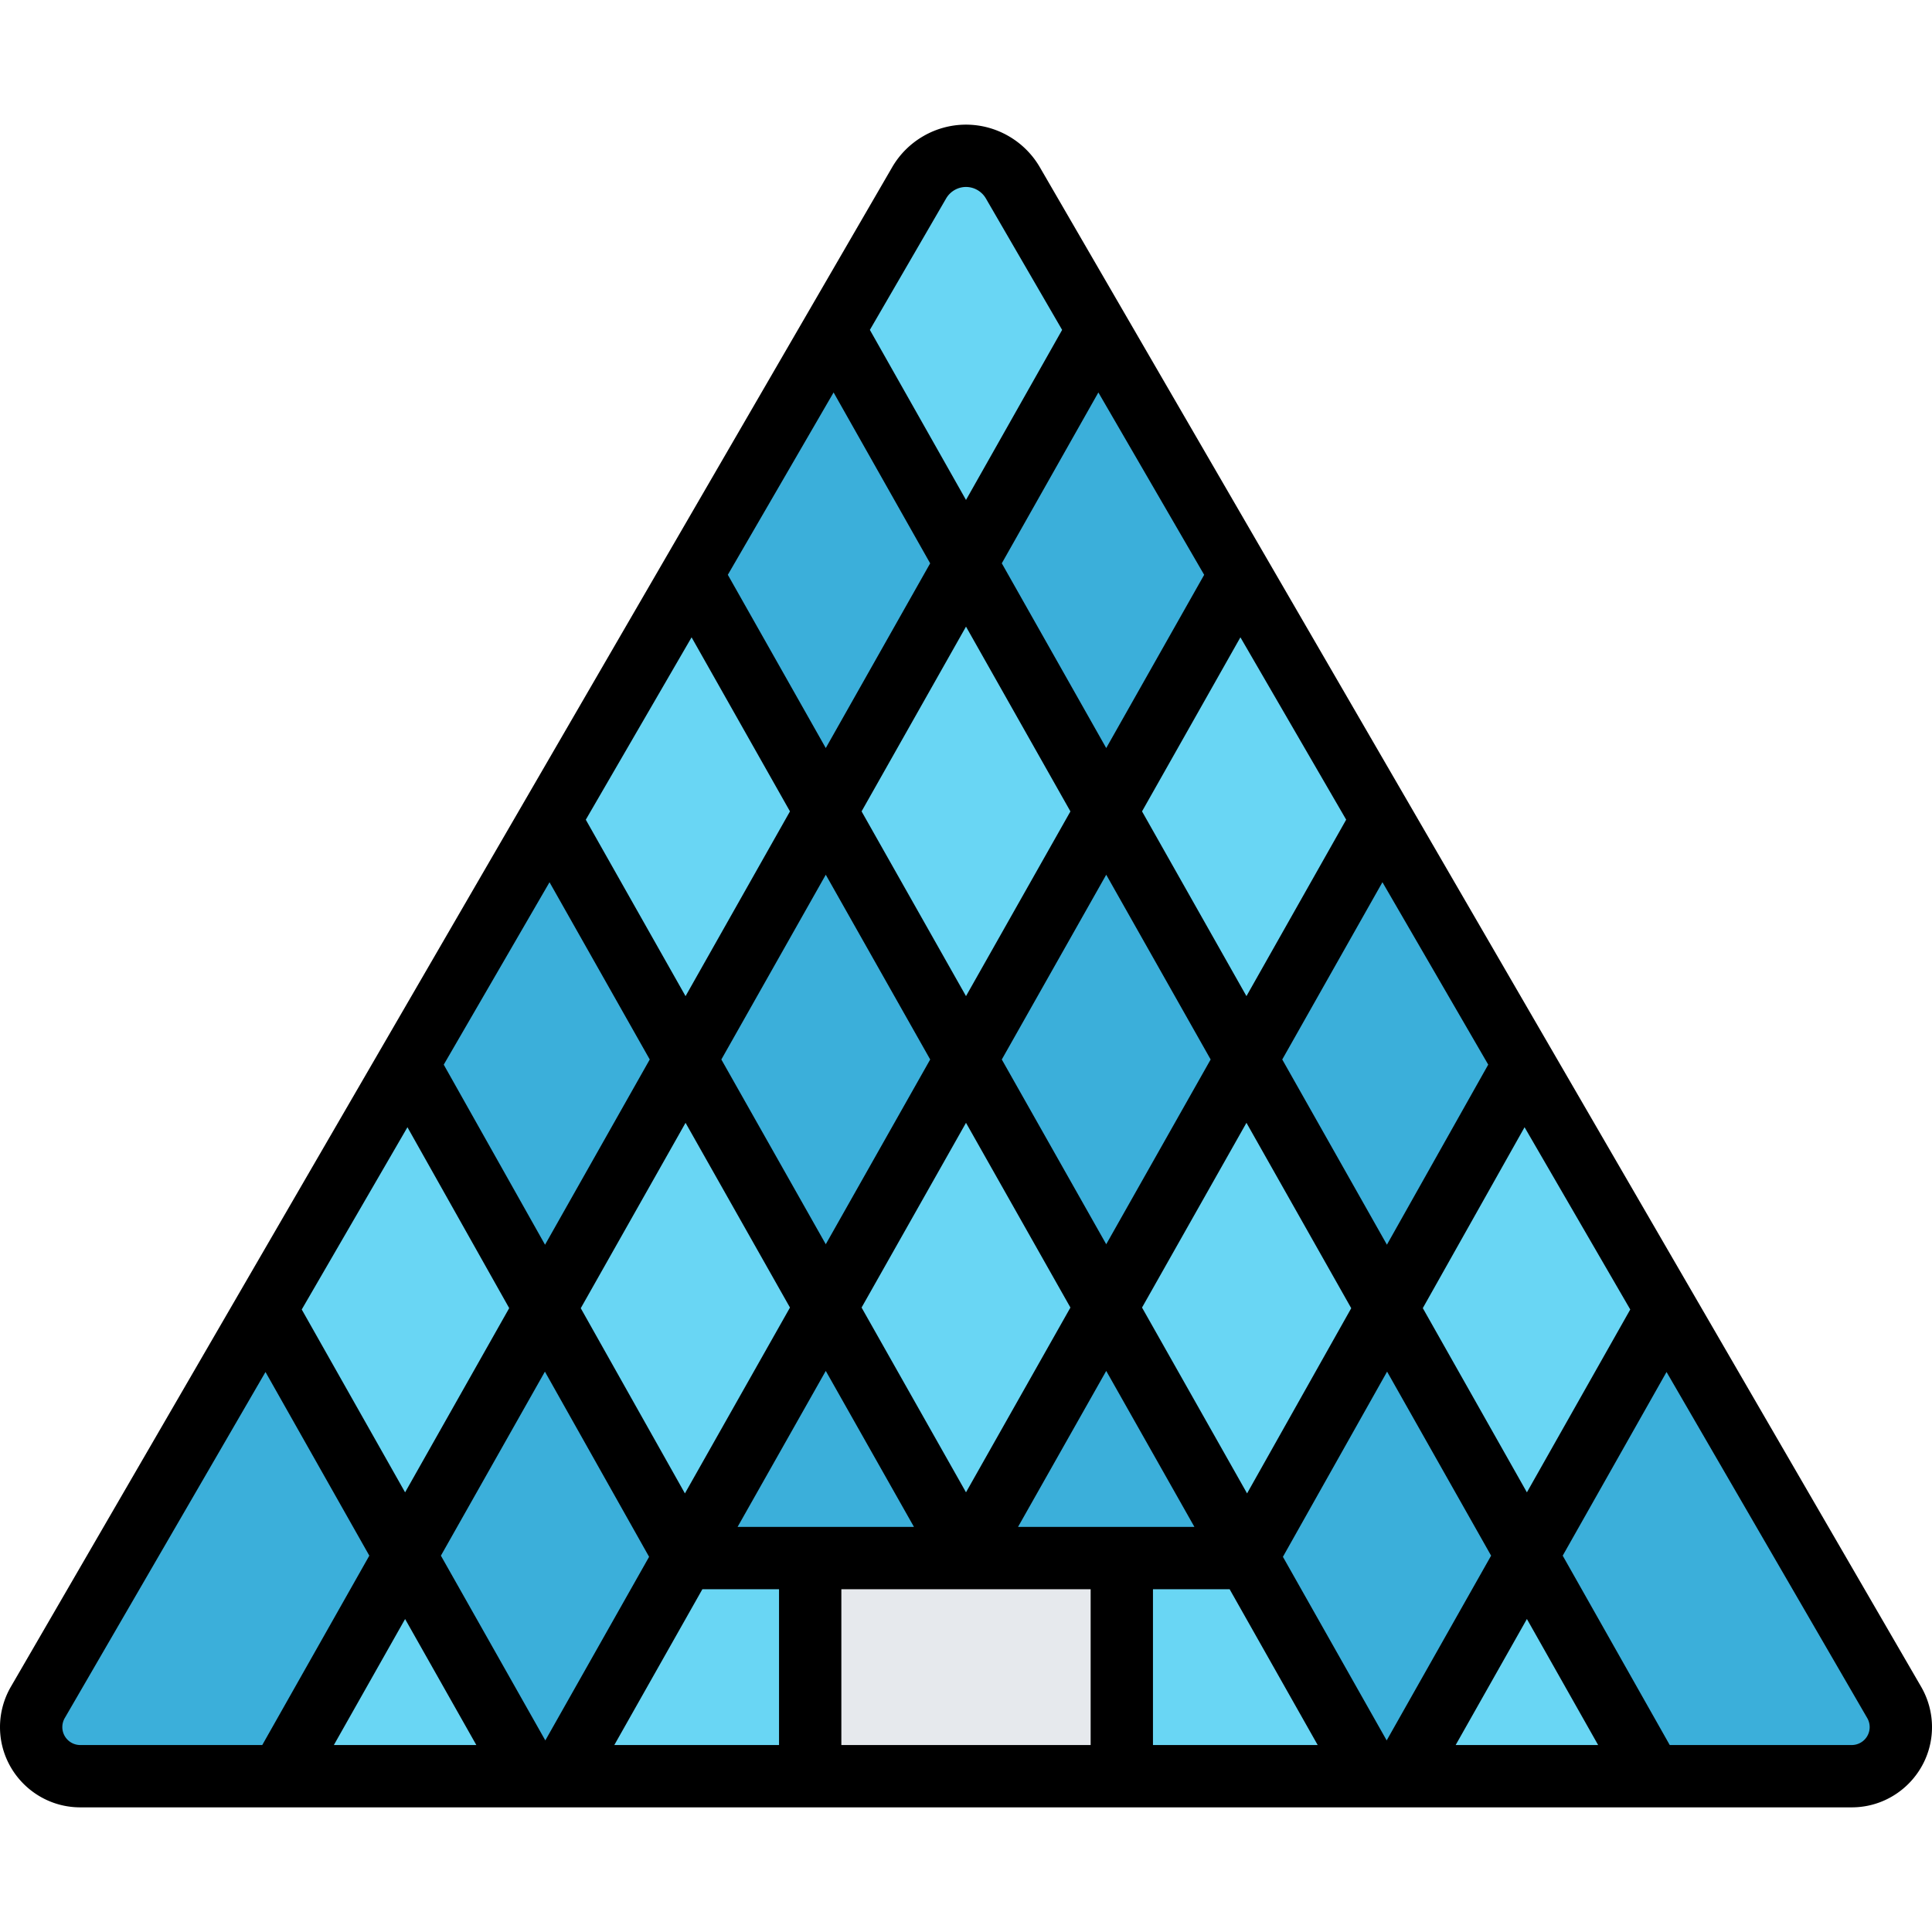 <svg height="496pt" viewBox="0 -32 496 496" width="496pt" xmlns="http://www.w3.org/2000/svg"><path d="M288 368v56h-80v-56zm0 0" fill="#e6e9ed"/><path d="M176 368h32v56h-63.68v-.64l31.52-55.68zm0 0M320.16 367.68l31.52 55.68v.64H288v-56h32zm0 0" fill="#69d6f4"/><path d="M360.32 423.36v.64h-8.64v-.64l-31.52-55.68 35.918-63.84L392 367.36zm0 0M248 367.36v.64h-72l-.16-.32 36.16-64zm0 0" fill="#3bafda"/><path d="M284 303.68l36.16 64-.16.32h-72v-.64zm0 0" fill="#3bafda"/><path d="M391.281 241.2l36.48 62.878L392 367.36l-35.922-63.52zm0 0" fill="#69d6f4"/><path d="M486.32 405.04c1.121 1.92 1.68 4.16 1.68 6.32 0 6.96-5.68 12.64-12.64 12.64h-51.68v-.64l-31.68-56 35.762-63.282zm0 0" fill="#3bafda"/><g fill="#69d6f4"><path d="M320 240l36.078 63.84-35.918 63.84-36.16-64zm0 0M423.68 423.36v.64h-63.36v-.64l31.68-56zm0 0M248 239.922l36 63.758-36 63.68-36-63.68zm0 0M248 112.64l36 63.68-36 63.602-36-63.602zm0 0M104.719 241.2l35.203 62.64L104 367.36l-35.762-63.282zm0 0"/></g><path d="M144.32 423.36v.64h-8.64v-.64l-31.68-56 35.922-63.52 35.918 63.84zm0 0" fill="#3bafda"/><path d="M318.32 115.52l36.48 62.878L320 240l-36-63.68zm0 0M176 240l36 63.68-36.16 64-35.918-63.84zm0 0" fill="#69d6f4"/><path d="M391.281 241.2l-35.203 62.64L320 240l34.8-61.602zm0 0M212 176.32l36 63.602-36 63.758L176 240zm0 0" fill="#3bafda"/><path d="M177.68 115.52l34.32 60.8L176 240l-34.8-61.602zm0 0" fill="#69d6f4"/><path d="M141.2 178.398L176 240l-36.078 63.84-35.203-62.64zm0 0M68.238 304.078L104 367.36 72 424H20.64C13.68 424 8 418.32 8 411.36c0-2.16.559-4.4 1.68-6.32zm0 0" fill="#3bafda"/><path d="M135.68 423.36v.64H72l32-56.64zm0 0" fill="#69d6f4"/><path d="M284 176.32L320 240l-36 63.68-36-63.758zm0 0M214.078 52.719L248 112.64l-36 63.68-34.32-60.801zm0 0M281.922 52.719l36.398 62.8L284 176.32l-36-63.68zm0 0" fill="#3bafda"/><path d="M281.922 52.64v.079L248 112.64l-33.922-59.922v-.078L236 14.96C238.48 10.64 243.04 8 248 8s9.52 2.64 12 6.96zm0 0" fill="#69d6f4"/><path d="M493.215 401.047L266.938 10.902C263.022 4.176 255.778 0 248 0s-15.023 4.176-18.938 10.902L2.786 401.047A20.678 20.678 0 0 0 0 411.39C0 422.754 9.246 432 20.61 432h454.78c11.364 0 20.61-9.246 20.61-20.61 0-3.628-.969-7.206-2.785-10.343zM261.359 360L284 319.953 306.64 360zm-72 0L212 319.953 234.64 360zm85.45-56.313L248 351.121l-26.809-47.434L248 256.257zM257.19 240L284 192.566 310.809 240 284 287.434zM212 287.434L185.191 240 212 192.566 238.809 240zm-9.191 16.253l-26.97 47.711-26.741-47.543L176 256.258zm90.382 0L320 256.257l26.902 47.598-26.742 47.543zm36-63.687l25.72-45.512 27.16 46.832-26.009 46.23zM320 223.734l-26.809-47.43 25.258-44.687 27.153 46.817zm-36-63.687l-26.809-47.43 24.793-43.863 27.16 46.82zm-9.191 16.266L248 223.733l-26.809-47.43L248 128.872zM212 160.047l-25.145-44.48 27.153-46.813 24.793 43.871zm-9.191 16.258L176 223.742l-25.61-45.3 27.16-46.825zm-36 63.695l-26.88 47.559-26.007-46.23 27.156-46.833zm-36.082 63.832L104 351.129l-26.535-46.945 27.137-46.793zm9.168 16.305l26.746 47.543L140 414.816l-26.809-47.433zM122.289 416H85.711L104 383.648zm58.031-40H200v40h-42.29zm35.68 0h64v40h-64zm80 0h19.68l22.61 40H296zm60 38.816l-26.64-47.136 26.745-47.543 26.704 47.246zm36-31.175L410.29 416h-36.58zm-26.727-79.809l26.125-46.441 27.137 46.793L392 351.129zM242.903 18.938C243.96 17.128 245.91 16 248 16s4.04 1.129 5.098 2.938l19.582 33.757L248 96.352l-24.68-43.657zM16 411.39c0-.805.215-1.606.625-2.313L68.16 320.23l26.656 47.153L67.328 416H20.61A4.608 4.608 0 0 1 16 411.39zM475.39 416h-46.718l-27.48-48.617 26.656-47.153 51.535 88.86a4.608 4.608 0 0 1-3.992 6.91zm0 0"/></svg>
